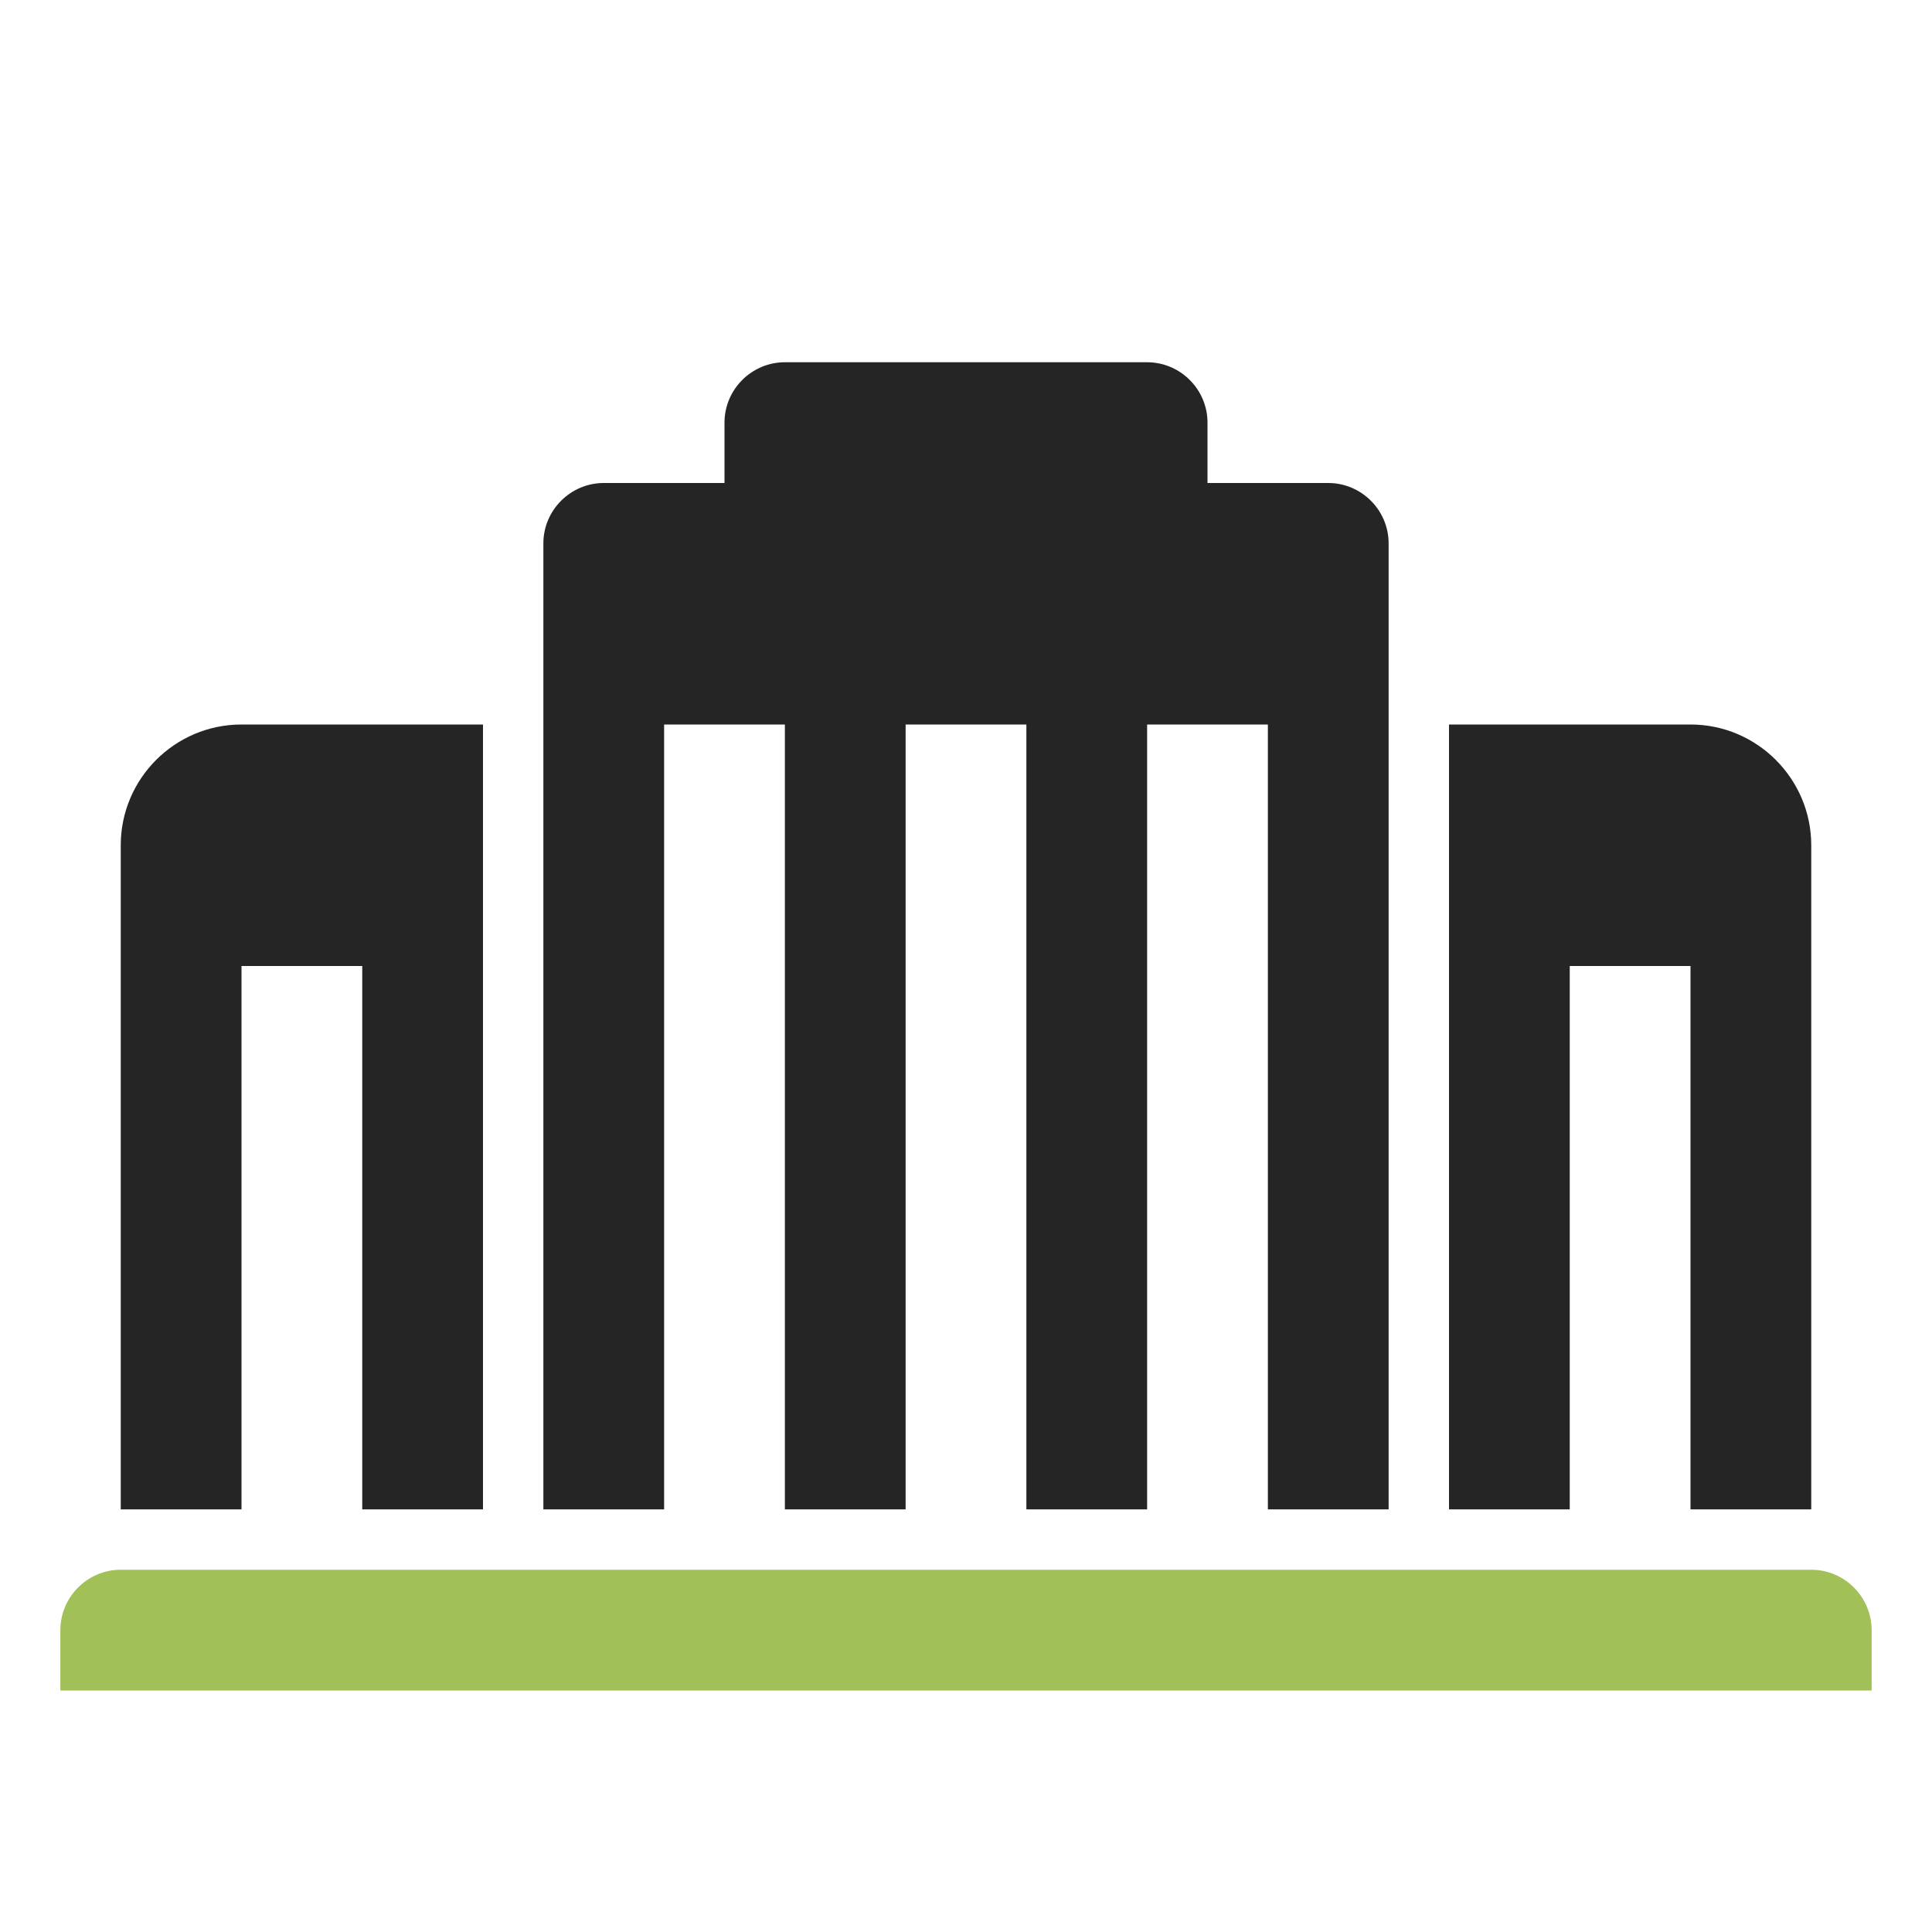 <?xml version="1.0" encoding="UTF-8"?>
<!DOCTYPE svg PUBLIC "-//W3C//DTD SVG 1.1//EN" "http://www.w3.org/Graphics/SVG/1.1/DTD/svg11.dtd">
<svg xmlns="http://www.w3.org/2000/svg" xml:space="preserve" width="1024px" height="1024px" shape-rendering="geometricPrecision" text-rendering="geometricPrecision" image-rendering="optimizeQuality" fill-rule="nonzero" clip-rule="evenodd" viewBox="0 0 10240 10240" xmlns:xlink="http://www.w3.org/1999/xlink">
	<title>university icon</title>
	<desc>university icon from the IconExperience.com O-Collection. Copyright by INCORS GmbH (www.incors.com).</desc>
	<path id="curve1" fill="#A1C057" d="M640 8320l8960 0c176,0 320,144 320,320l0 320 -9600 0 0 -320c0,-176 144,-320 320,-320z"/>
	<path id="curve0" fill="#252525" d="M1280 3840l1280 0 0 4160 -640 0 0 -2880 -640 0 0 2880 -640 0 0 -3520c0,-353 287,-640 640,-640zm2880 -1920l1920 0c176,0 320,144 320,320l0 320 640 0c176,0 320,144 320,320l0 5120 -640 0 0 -4160 -640 0 0 4160 -640 0 0 -4160 -640 0 0 4160 -640 0 0 -4160 -640 0 0 4160 -640 0 0 -5120c0,-176 144,-320 320,-320l640 0 0 -320c0,-176 144,-320 320,-320zm3520 1920l1280 0c353,0 640,288 640,640l0 3520 -640 0 0 -2880 -640 0 0 2880 -640 0 0 -4160z"/>
</svg>
